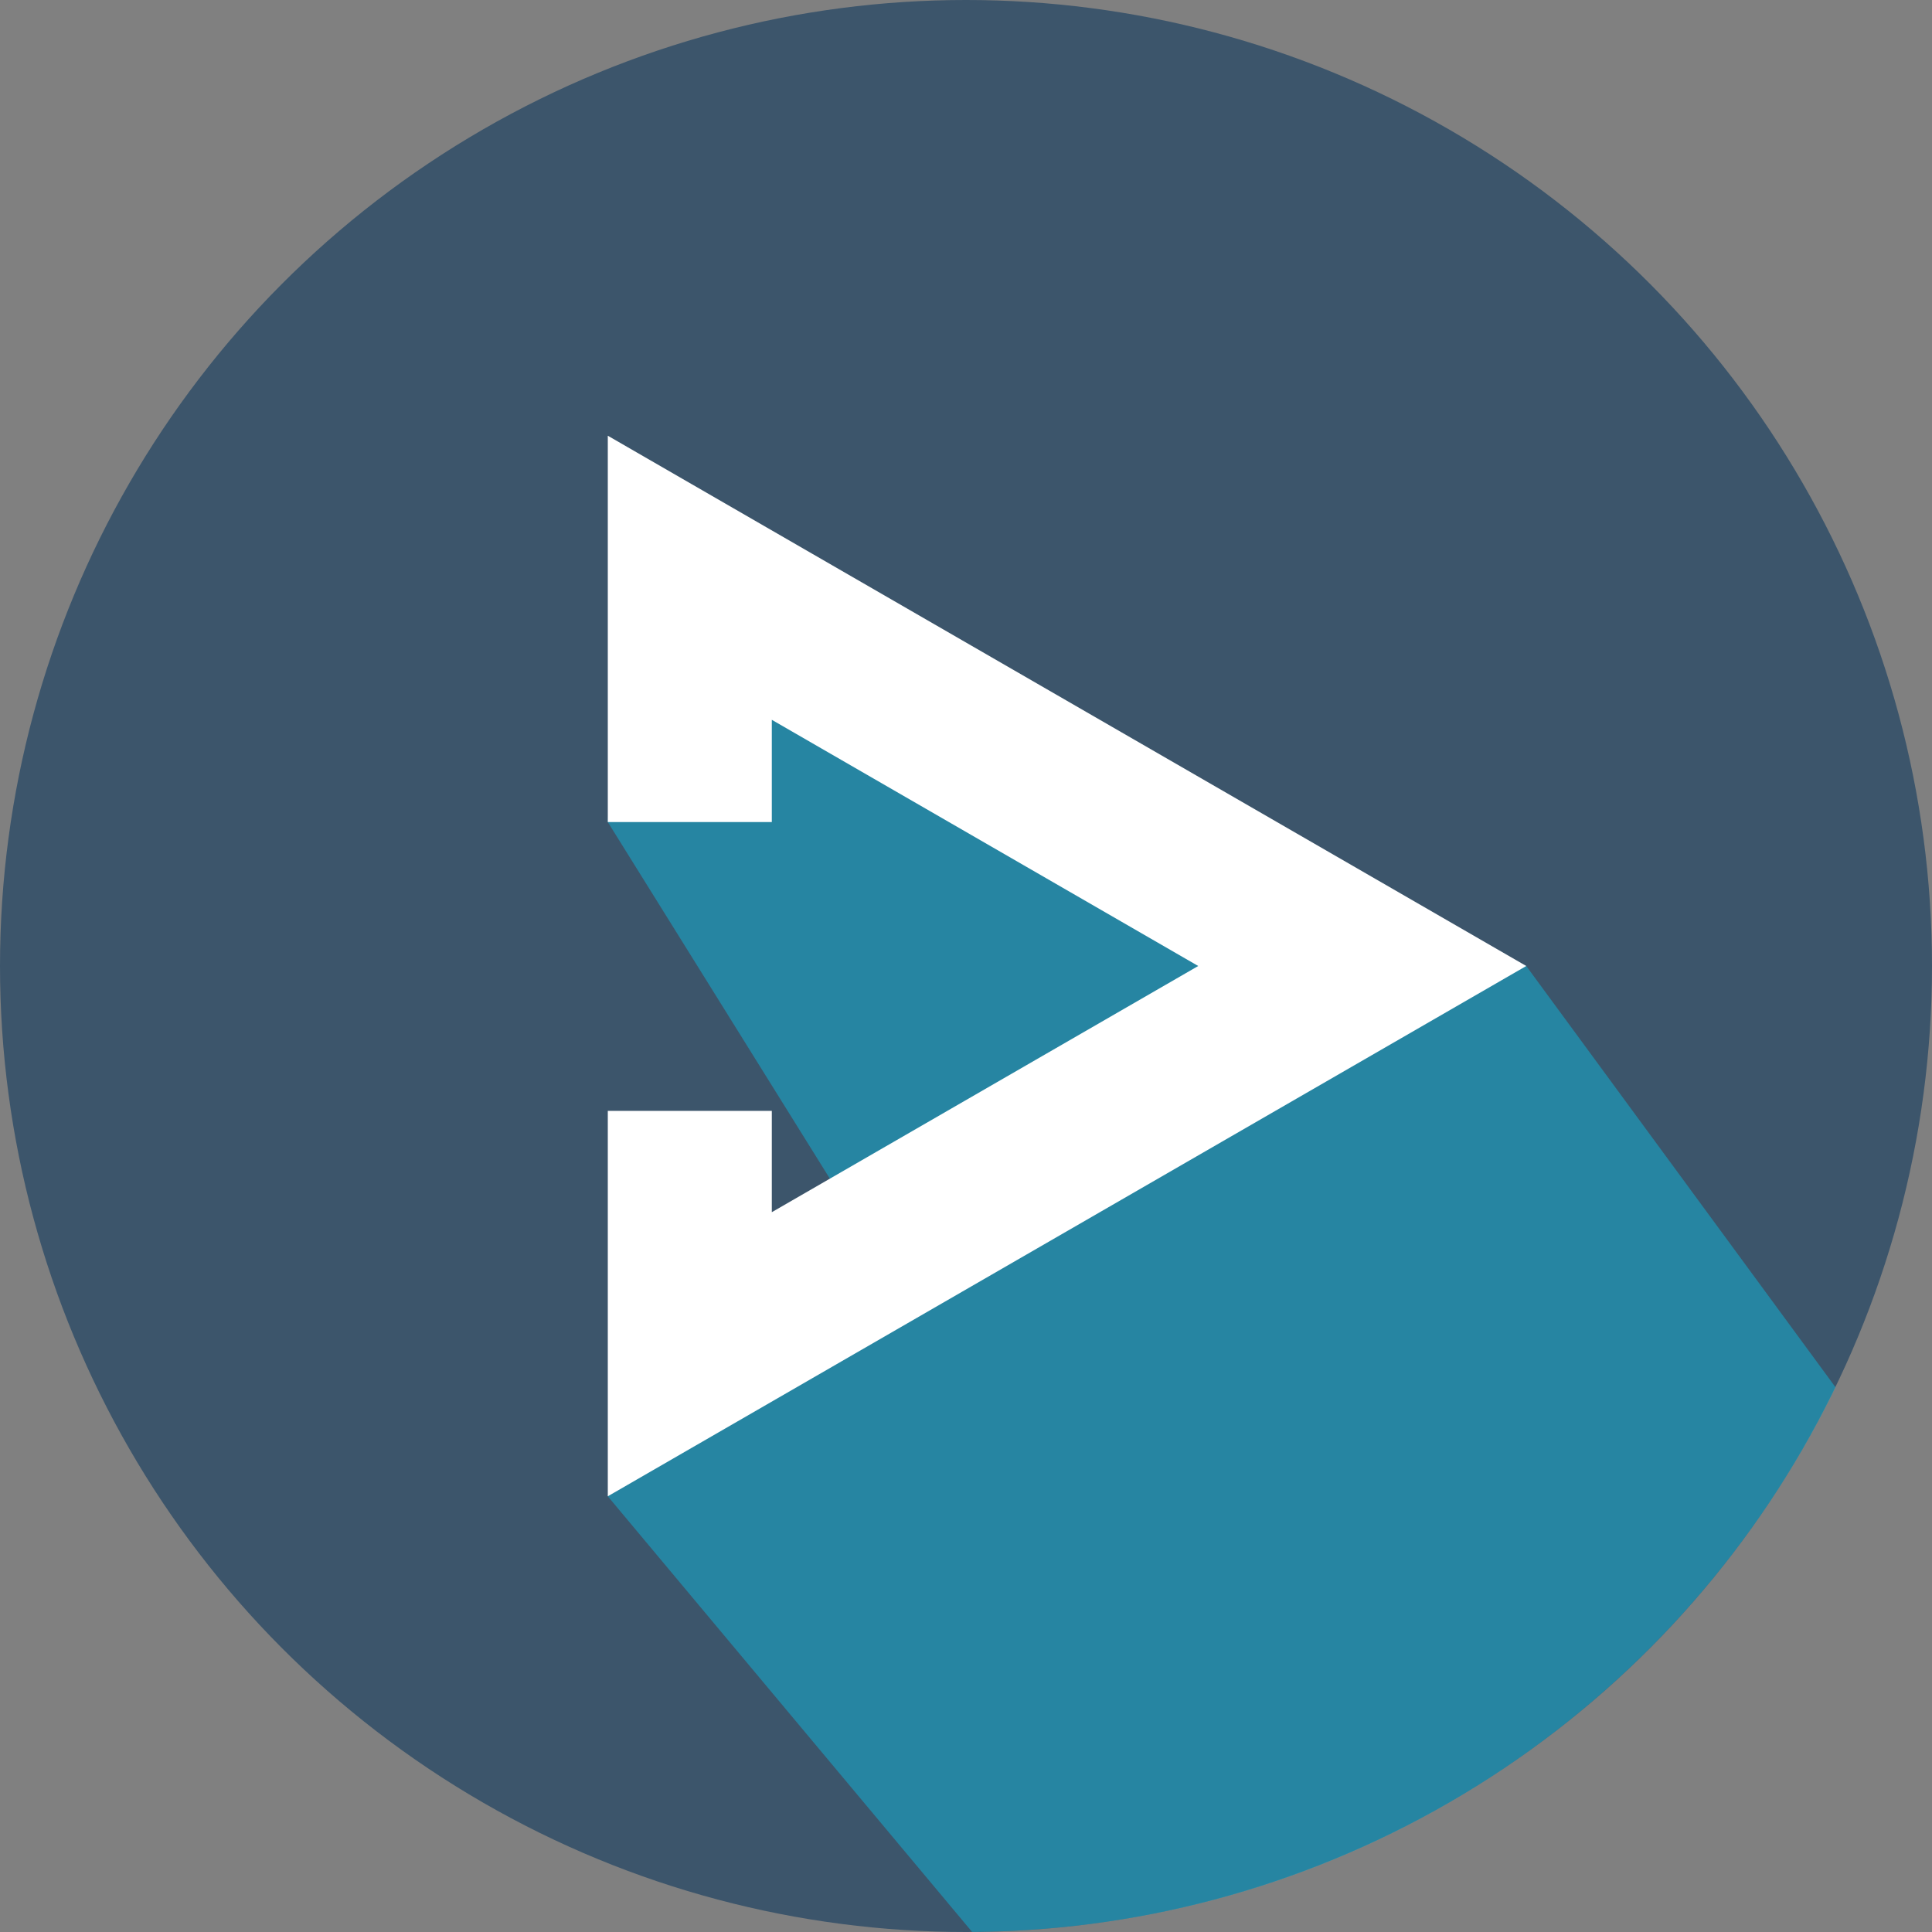 <svg version="1.1" id="Capa_1" xmlns="http://www.w3.org/2000/svg" xmlns:xlink="http://www.w3.org/1999/xlink" x="0px" y="0px" viewBox="0 0 487.622 487.622" style="enable-background:new 0 0 487.622 487.622;" xml:space="preserve">
<rect x="0" y="0" width="487.622" height="487.622" fill="#808080" stroke="none"/>
<g>
<g>
<circle style="fill:#3C556B;" cx="243.811" cy="243.811" r="243.811" id="id_101"></circle>
<path style="opacity: 0.37; fill: rgb(0, 213, 255);" d="M463.269,350.135L385.217,243.81l-228.67-83.98
			l-3.145,47.647l68.068,109.309l-68.068,60.864l91.947,109.952C341.228,487.008,423.979,431.08,463.269,350.135z" id="id_102"></path>
<polygon style="fill: rgb(255, 255, 255);" points="153.403,109.972 153.403,207.477 194.799,207.477 194.799,181.674 302.423,243.81 
			194.799,305.947 194.799,280.373 153.403,280.373 153.403,377.65 385.217,243.81 		" id="id_103"></polygon>
</g>
</g>
<g>
</g>
<g>
</g>
<g>
</g>
<g>
</g>
<g>
</g>
<g>
</g>
<g>
</g>
<g>
</g>
<g>
</g>
<g>
</g>
<g>
</g>
<g>
</g>
<g>
</g>
<g>
</g>
<g>
</g>
</svg>